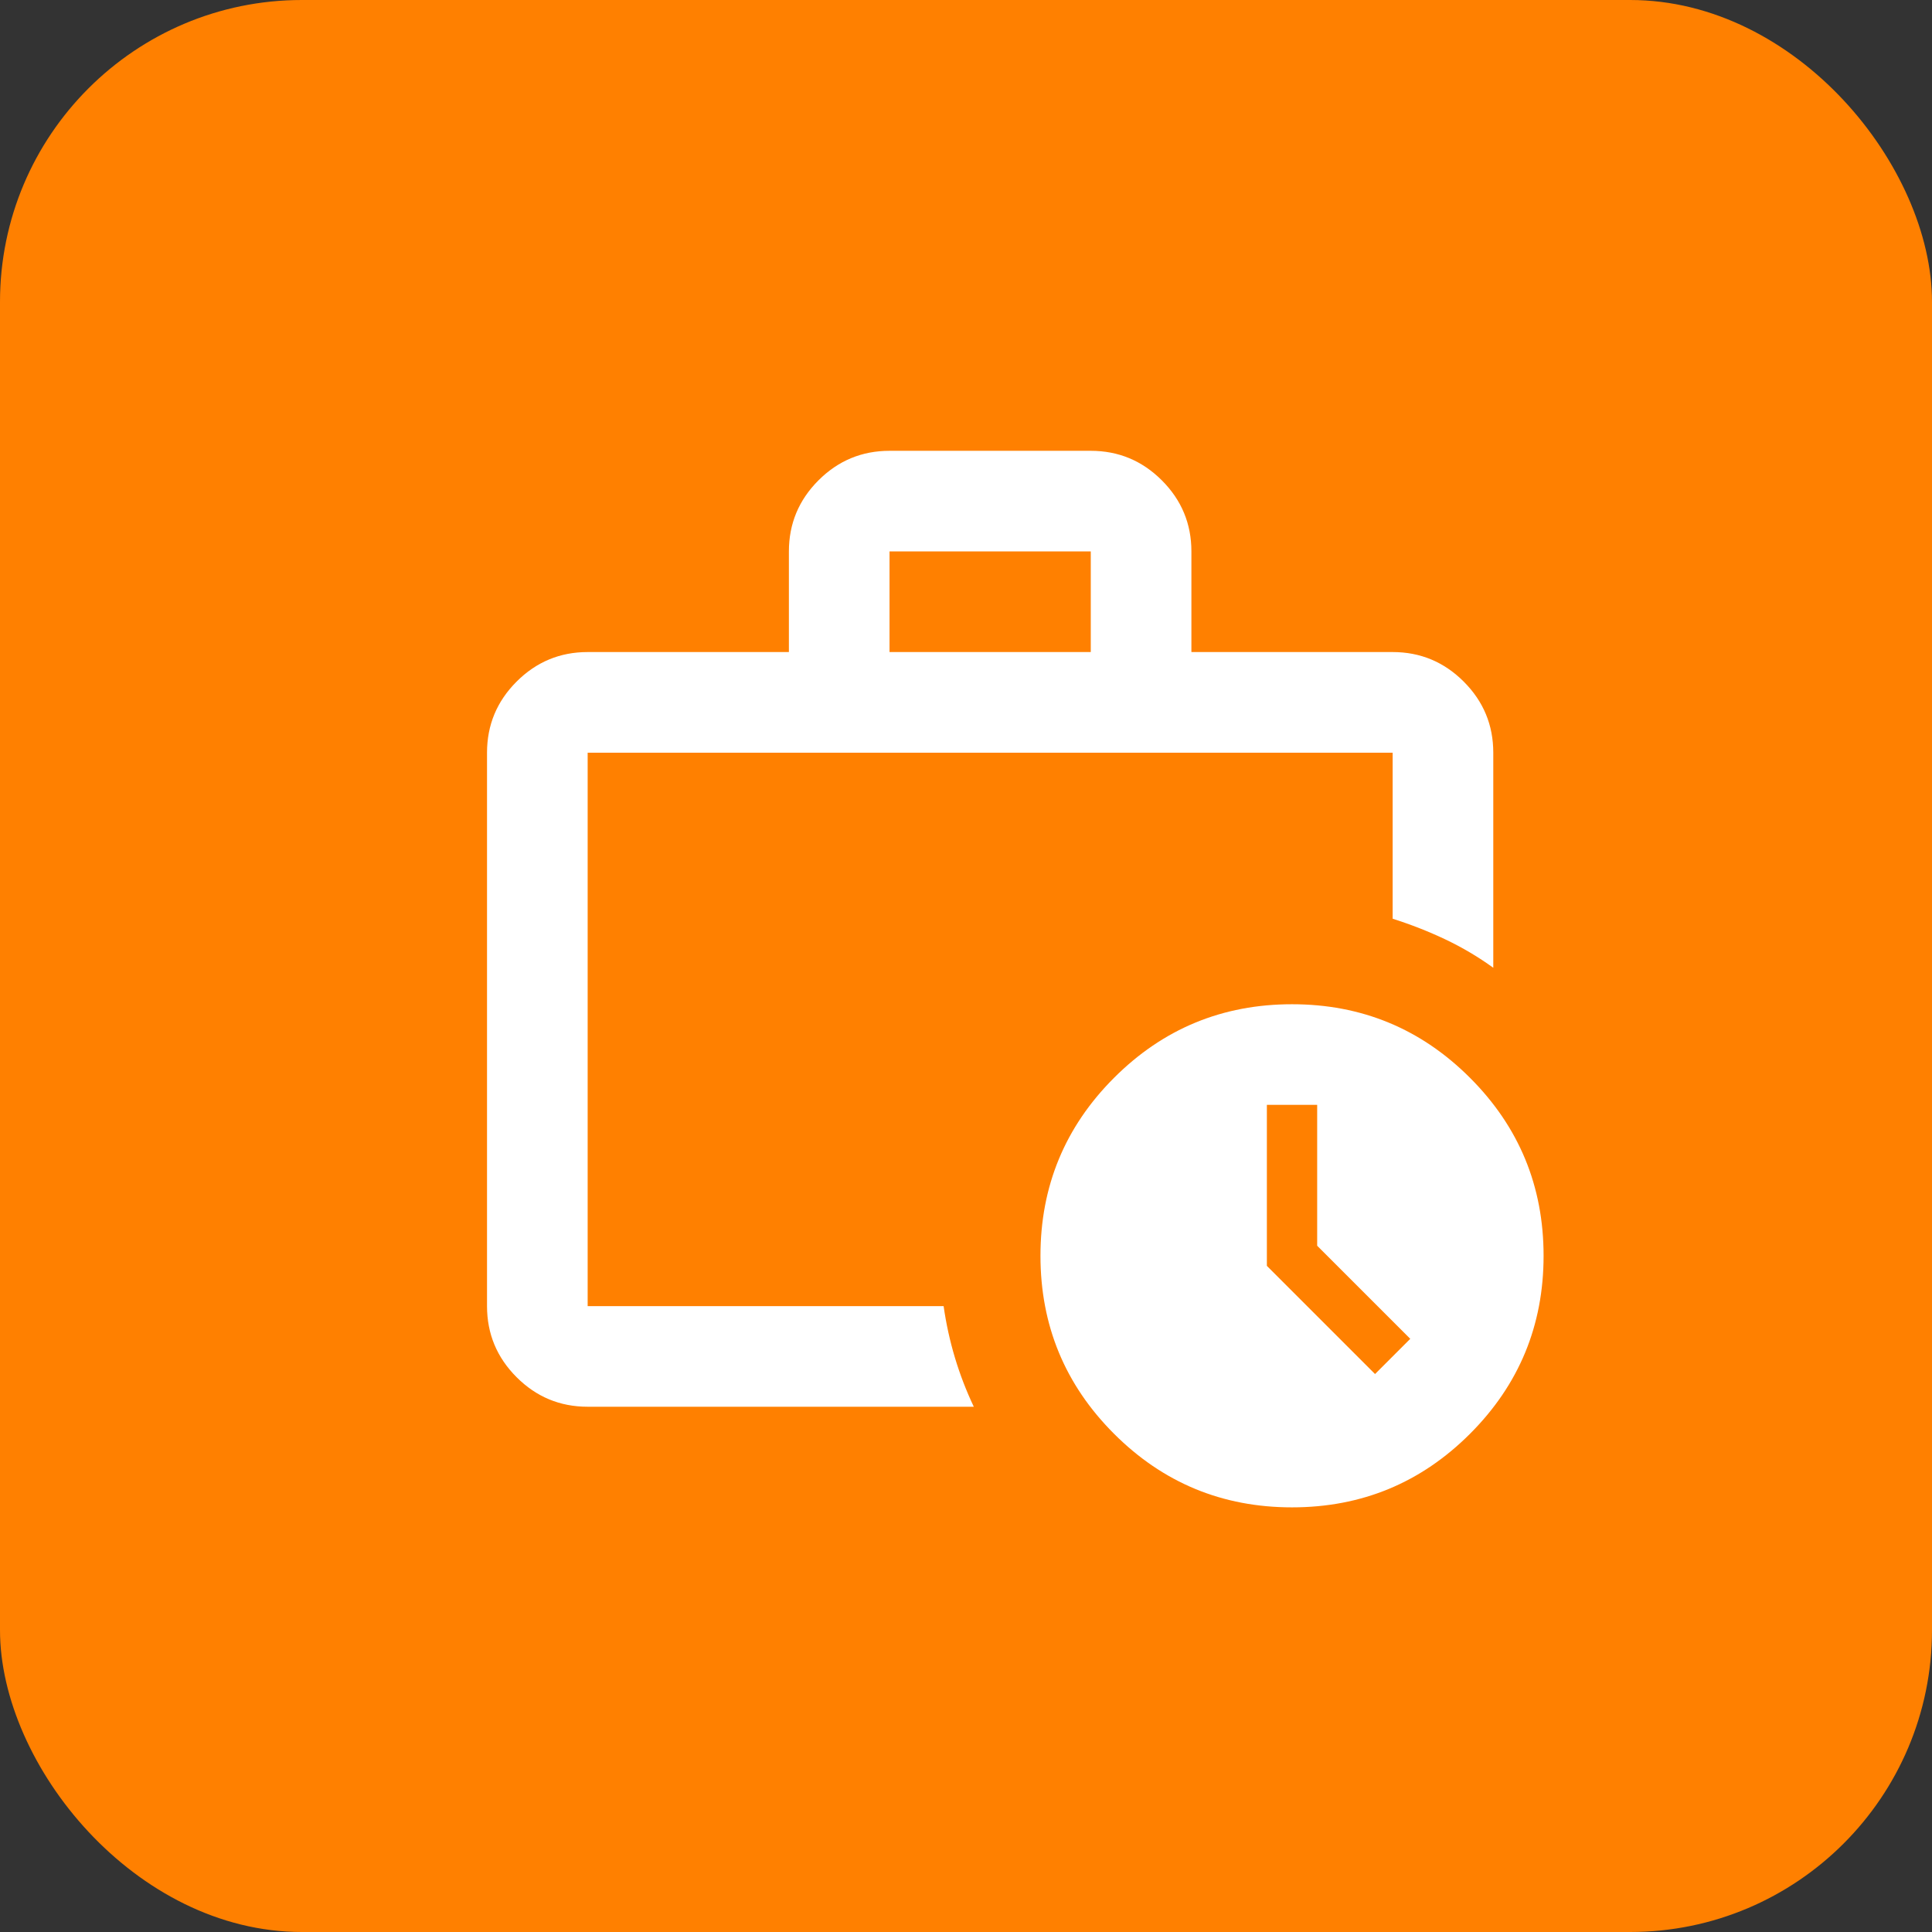 <svg width="160" height="160" viewBox="0 0 160 160" fill="none" xmlns="http://www.w3.org/2000/svg">
<rect x="0" y="0" width="160" height="160" fill="#333333" stroke="none"/>
<rect width="160" height="160" rx="25" fill="#FF8000"/>
<path d="M48.667 116.5C46.375 116.5 44.413 115.684 42.781 114.052C41.149 112.42 40.333 110.458 40.333 108.167V62.334C40.333 60.042 41.149 58.08 42.781 56.448C44.413 54.816 46.375 54 48.667 54H65.333V45.667C65.333 43.375 66.149 41.413 67.781 39.781C69.413 38.15 71.375 37.334 73.667 37.334H90.333C92.625 37.334 94.587 38.15 96.219 39.781C97.851 41.413 98.667 43.375 98.667 45.667V54H115.333C117.625 54 119.587 54.816 121.219 56.448C122.851 58.08 123.667 60.042 123.667 62.334V80.146C122.417 79.243 121.097 78.462 119.708 77.802C118.319 77.142 116.861 76.57 115.333 76.084V62.334H48.667V108.167H78.146C78.354 109.625 78.667 111.049 79.083 112.438C79.5 113.827 80.021 115.181 80.646 116.5H48.667ZM73.667 54H90.333V45.667H73.667V54ZM107 124.833C101.236 124.833 96.323 122.802 92.26 118.74C88.198 114.677 86.167 109.764 86.167 104C86.167 98.236 88.198 93.323 92.26 89.261C96.323 85.198 101.236 83.167 107 83.167C112.764 83.167 117.677 85.198 121.74 89.261C125.802 93.323 127.833 98.236 127.833 104C127.833 109.764 125.802 114.677 121.74 118.74C117.677 122.802 112.764 124.833 107 124.833ZM109.083 103.167V91.5H104.917V104.833L113.875 113.792L116.792 110.875L109.083 103.167Z" fill="white"/>
</svg>
